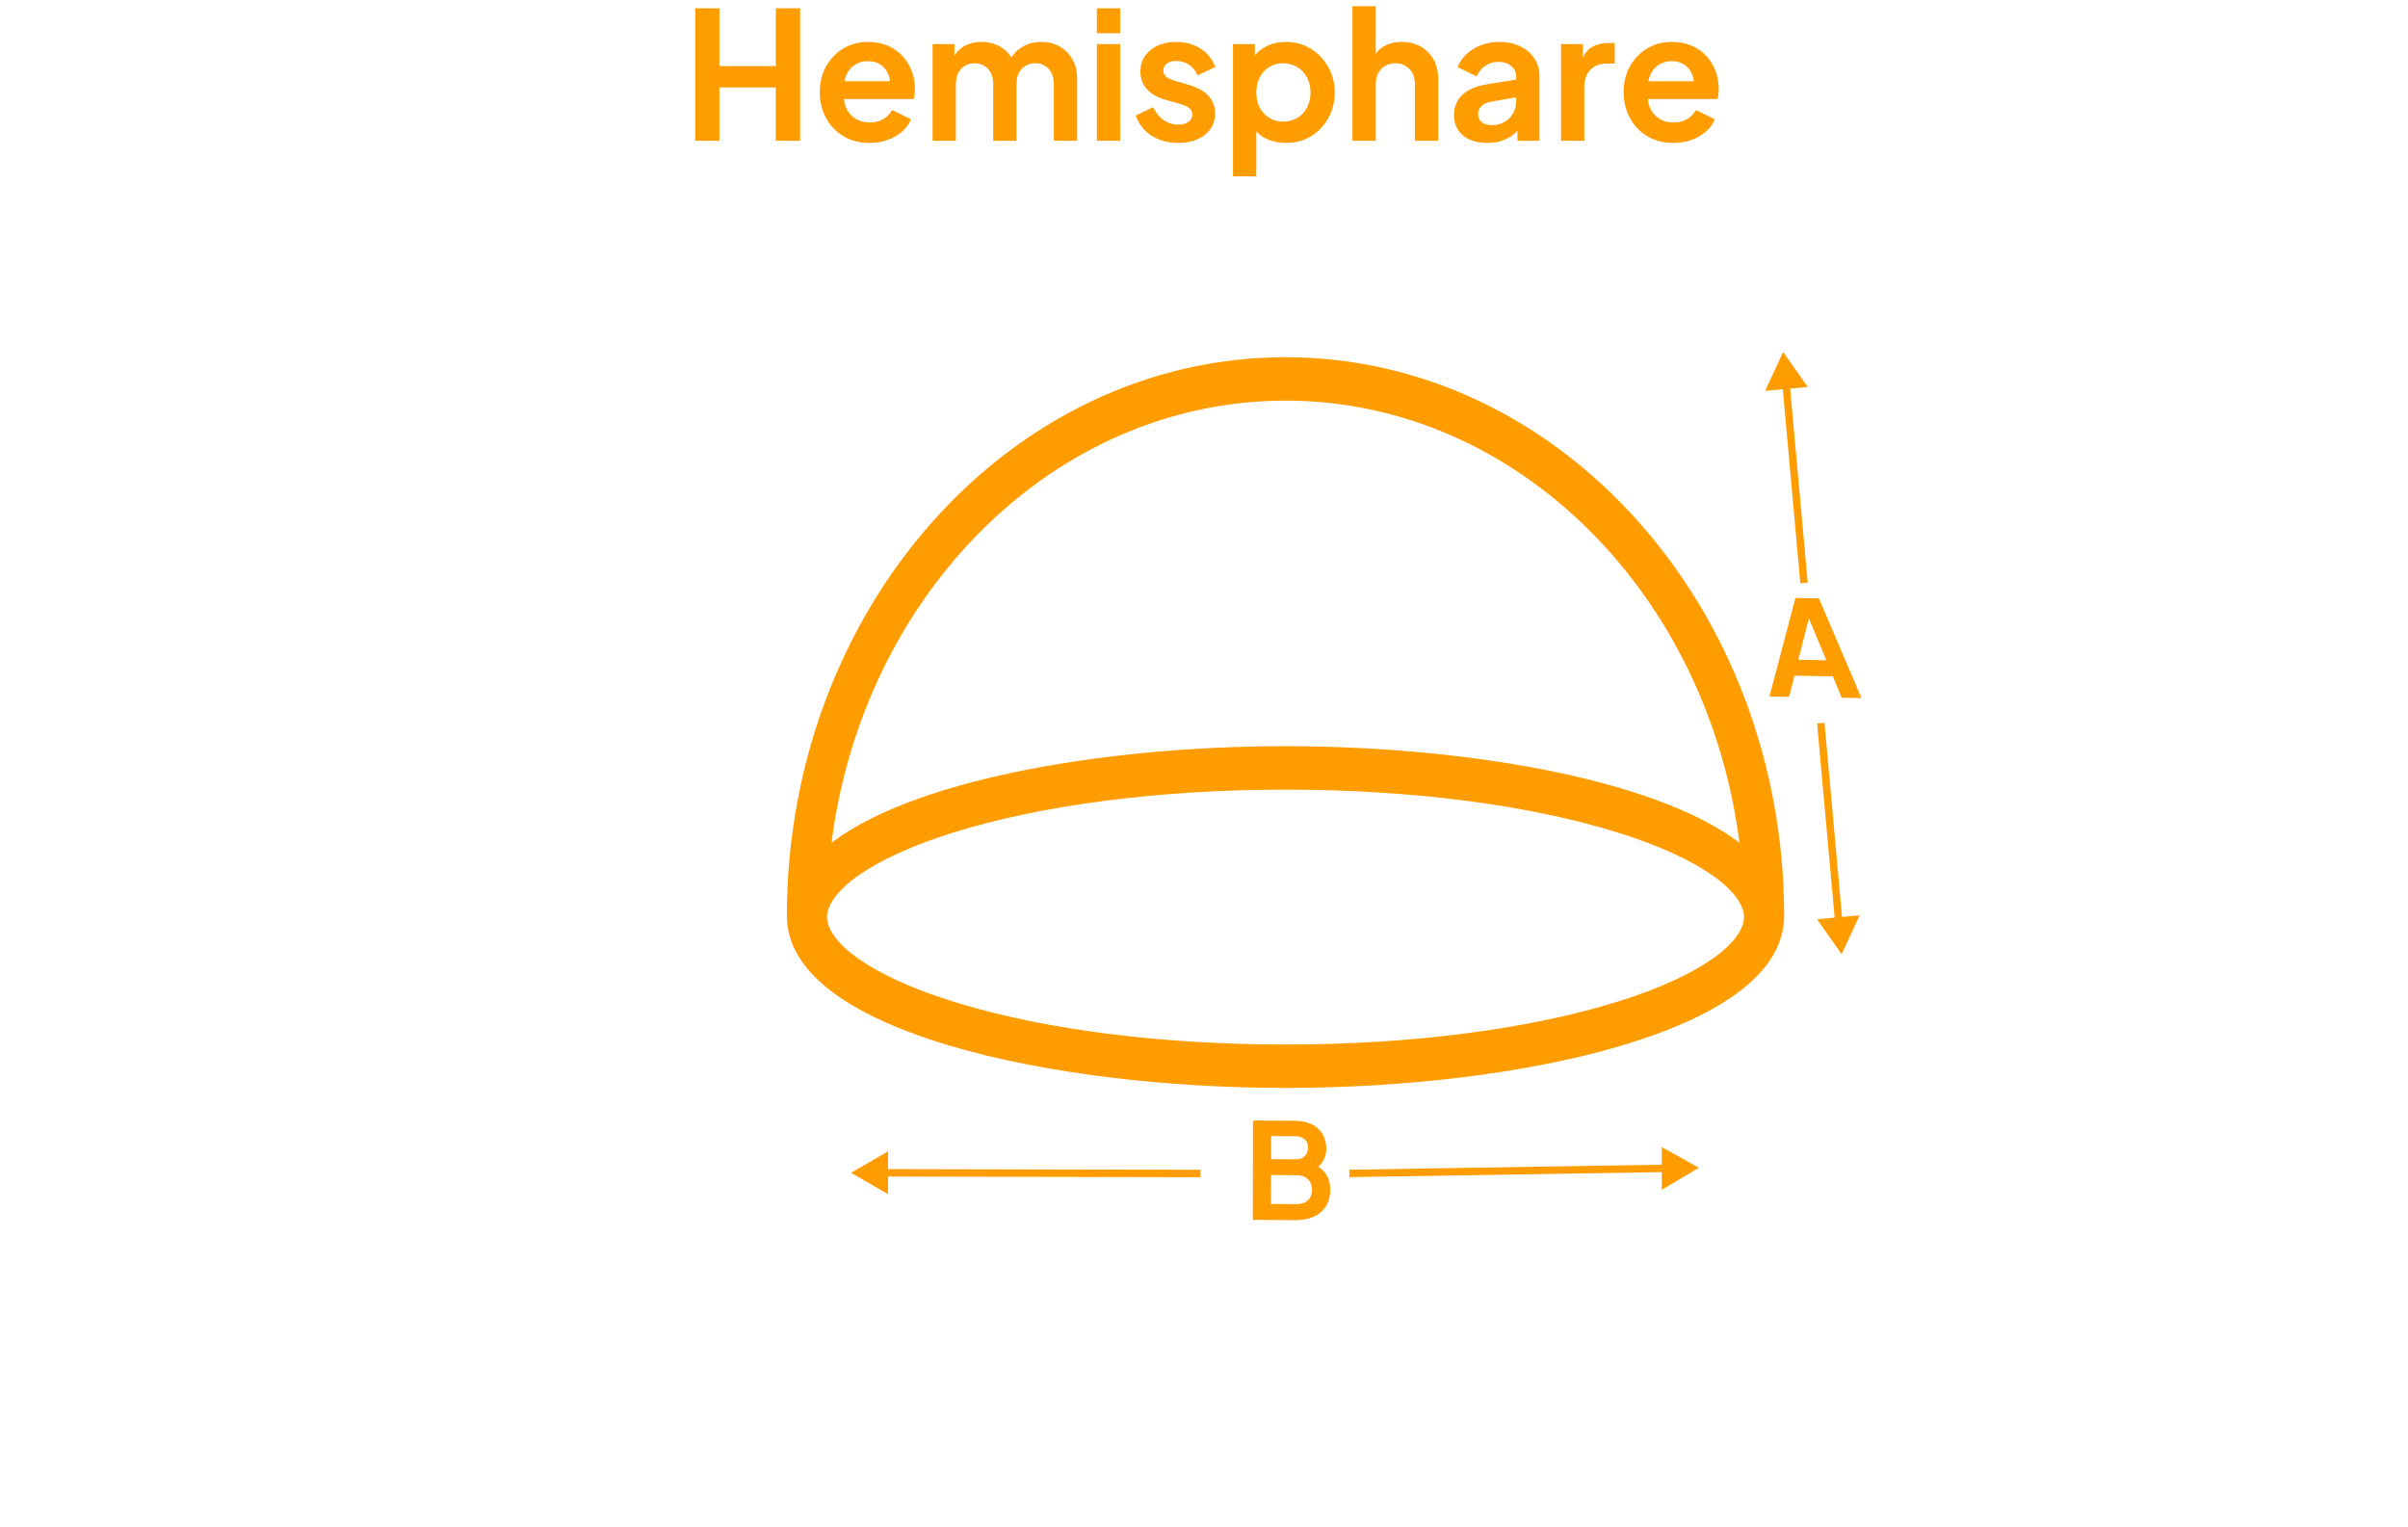 <svg width="325" height="206" viewBox="0 0 325 206" fill="none" xmlns="http://www.w3.org/2000/svg">
<path d="M238.817 93.98L242.326 80.696L245.494 80.751L251.235 94.194L248.571 94.148L247.378 91.262L242.194 91.172L241.462 94.026L238.817 93.98ZM242.717 89.032L246.496 89.097L243.709 82.404L244.393 82.415L242.717 89.032Z" fill="#FF9C00"/>
<path d="M248.565 128.758L250.99 123.518L245.24 124.038L248.565 128.758ZM245.746 97.579L245.248 97.624L247.662 124.321L248.16 124.276L248.658 124.231L246.244 97.534L245.746 97.579Z" fill="#FF9C00"/>
<path d="M240.665 47.496L243.991 52.216L238.241 52.736L240.665 47.496ZM243.484 78.675L242.986 78.72L240.573 52.023L241.071 51.978L241.568 51.933L243.982 78.63L243.484 78.675Z" fill="#FF9C00"/>
<path d="M169.089 164.61L169.113 151.2L174.765 151.233C175.653 151.238 176.409 151.399 177.032 151.714C177.668 152.018 178.153 152.453 178.488 153.019C178.835 153.573 179.008 154.246 179.006 155.038C179.005 155.65 178.836 156.225 178.499 156.763C178.174 157.289 177.651 157.724 176.931 158.068L176.933 156.934C177.592 157.19 178.114 157.505 178.497 157.879C178.88 158.253 179.15 158.669 179.305 159.126C179.46 159.583 179.537 160.063 179.536 160.567C179.534 161.851 179.106 162.857 178.253 163.584C177.411 164.299 176.241 164.652 174.741 164.643L169.089 164.61ZM171.541 162.464L174.997 162.485C175.633 162.488 176.137 162.317 176.51 161.971C176.894 161.614 177.087 161.141 177.088 160.553C177.089 159.965 176.898 159.49 176.515 159.127C176.143 158.765 175.64 158.582 175.004 158.579L171.548 158.558L171.541 162.464ZM171.552 156.416L174.882 156.436C175.386 156.439 175.788 156.297 176.088 156.011C176.389 155.713 176.54 155.33 176.541 154.862C176.541 154.394 176.392 154.021 176.093 153.743C175.793 153.465 175.391 153.325 174.887 153.322L171.557 153.302L171.552 156.416Z" fill="#FF9C00"/>
<path d="M114.86 158.246L119.857 155.37L119.863 161.144L114.86 158.246ZM162.027 158.349L162.028 158.849L119.36 158.756L119.36 158.256L119.359 157.756L162.027 157.849L162.027 158.349Z" fill="#FF9C00"/>
<path d="M229.283 157.58L224.28 154.774L224.287 160.547L229.283 157.58ZM182.117 158.339L182.118 158.839L224.784 158.153L224.784 157.653L224.783 157.153L182.117 157.839L182.117 158.339Z" fill="#FF9C00"/>
<path d="M93.834 19V1.12H97.097V8.92H104.705V1.12H107.993V19H104.705V11.8H97.097V19H93.834ZM117.363 19.288C116.019 19.288 114.843 18.984 113.835 18.376C112.827 17.768 112.043 16.944 111.483 15.904C110.923 14.864 110.643 13.712 110.643 12.448C110.643 11.136 110.923 9.976 111.483 8.968C112.059 7.944 112.835 7.136 113.811 6.544C114.803 5.952 115.907 5.656 117.123 5.656C118.147 5.656 119.043 5.824 119.811 6.16C120.595 6.496 121.259 6.96 121.803 7.552C122.347 8.144 122.763 8.824 123.051 9.592C123.339 10.344 123.483 11.16 123.483 12.04C123.483 12.264 123.467 12.496 123.435 12.736C123.419 12.976 123.379 13.184 123.315 13.36H113.235V10.96H121.539L120.051 12.088C120.195 11.352 120.155 10.696 119.931 10.12C119.723 9.544 119.371 9.088 118.875 8.752C118.395 8.416 117.811 8.248 117.123 8.248C116.467 8.248 115.883 8.416 115.371 8.752C114.859 9.072 114.467 9.552 114.195 10.192C113.939 10.816 113.843 11.576 113.907 12.472C113.843 13.272 113.947 13.984 114.219 14.608C114.507 15.216 114.923 15.688 115.467 16.024C116.027 16.36 116.667 16.528 117.387 16.528C118.107 16.528 118.715 16.376 119.211 16.072C119.723 15.768 120.123 15.36 120.411 14.848L122.955 16.096C122.699 16.72 122.299 17.272 121.755 17.752C121.211 18.232 120.563 18.608 119.811 18.88C119.075 19.152 118.259 19.288 117.363 19.288ZM125.866 19V5.944H128.818V8.968L128.482 8.464C128.722 7.52 129.202 6.816 129.922 6.352C130.642 5.888 131.49 5.656 132.466 5.656C133.538 5.656 134.482 5.936 135.298 6.496C136.114 7.056 136.642 7.792 136.882 8.704L135.994 8.776C136.394 7.736 136.994 6.96 137.794 6.448C138.594 5.92 139.514 5.656 140.554 5.656C141.482 5.656 142.306 5.864 143.026 6.28C143.762 6.696 144.338 7.28 144.754 8.032C145.17 8.768 145.378 9.624 145.378 10.6V19H142.234V11.344C142.234 10.768 142.13 10.272 141.922 9.856C141.714 9.44 141.426 9.12 141.058 8.896C140.69 8.656 140.242 8.536 139.714 8.536C139.218 8.536 138.778 8.656 138.394 8.896C138.01 9.12 137.714 9.44 137.506 9.856C137.298 10.272 137.194 10.768 137.194 11.344V19H134.05V11.344C134.05 10.768 133.946 10.272 133.738 9.856C133.53 9.44 133.234 9.12 132.85 8.896C132.482 8.656 132.042 8.536 131.53 8.536C131.034 8.536 130.594 8.656 130.21 8.896C129.826 9.12 129.53 9.44 129.322 9.856C129.114 10.272 129.01 10.768 129.01 11.344V19H125.866ZM148.038 19V5.944H151.182V19H148.038ZM148.038 4.48V1.12H151.182V4.48H148.038ZM159.053 19.288C157.661 19.288 156.445 18.96 155.405 18.304C154.381 17.632 153.677 16.728 153.293 15.592L155.645 14.464C155.981 15.2 156.445 15.776 157.037 16.192C157.645 16.608 158.317 16.816 159.053 16.816C159.629 16.816 160.085 16.688 160.421 16.432C160.757 16.176 160.925 15.84 160.925 15.424C160.925 15.168 160.853 14.96 160.709 14.8C160.581 14.624 160.397 14.48 160.157 14.368C159.933 14.24 159.685 14.136 159.413 14.056L157.277 13.456C156.173 13.136 155.333 12.648 154.757 11.992C154.197 11.336 153.917 10.56 153.917 9.664C153.917 8.864 154.117 8.168 154.517 7.576C154.933 6.968 155.501 6.496 156.221 6.16C156.957 5.824 157.797 5.656 158.741 5.656C159.973 5.656 161.061 5.952 162.005 6.544C162.949 7.136 163.621 7.968 164.021 9.04L161.621 10.168C161.397 9.576 161.021 9.104 160.493 8.752C159.965 8.4 159.373 8.224 158.717 8.224C158.189 8.224 157.773 8.344 157.469 8.584C157.165 8.824 157.013 9.136 157.013 9.52C157.013 9.76 157.077 9.968 157.205 10.144C157.333 10.32 157.509 10.464 157.733 10.576C157.973 10.688 158.245 10.792 158.549 10.888L160.637 11.512C161.709 11.832 162.533 12.312 163.109 12.952C163.701 13.592 163.997 14.376 163.997 15.304C163.997 16.088 163.789 16.784 163.373 17.392C162.957 17.984 162.381 18.448 161.645 18.784C160.909 19.12 160.045 19.288 159.053 19.288ZM166.413 23.8V5.944H169.365V8.536L169.077 7.888C169.525 7.184 170.133 6.64 170.901 6.256C171.669 5.856 172.557 5.656 173.565 5.656C174.797 5.656 175.909 5.96 176.901 6.568C177.893 7.176 178.677 7.992 179.253 9.016C179.845 10.04 180.141 11.192 180.141 12.472C180.141 13.736 179.853 14.888 179.277 15.928C178.701 16.968 177.917 17.792 176.925 18.4C175.933 18.992 174.805 19.288 173.541 19.288C172.597 19.288 171.725 19.104 170.925 18.736C170.141 18.352 169.517 17.808 169.053 17.104L169.557 16.48V23.8H166.413ZM173.181 16.408C173.901 16.408 174.541 16.24 175.101 15.904C175.661 15.568 176.093 15.104 176.397 14.512C176.717 13.92 176.877 13.24 176.877 12.472C176.877 11.704 176.717 11.032 176.397 10.456C176.093 9.864 175.661 9.4 175.101 9.064C174.541 8.712 173.901 8.536 173.181 8.536C172.493 8.536 171.869 8.704 171.309 9.04C170.765 9.376 170.333 9.848 170.013 10.456C169.709 11.048 169.557 11.72 169.557 12.472C169.557 13.24 169.709 13.92 170.013 14.512C170.333 15.104 170.765 15.568 171.309 15.904C171.869 16.24 172.493 16.408 173.181 16.408ZM182.538 19V0.832H185.682V8.512L185.25 8.056C185.554 7.272 186.05 6.68 186.738 6.28C187.442 5.864 188.258 5.656 189.186 5.656C190.146 5.656 190.994 5.864 191.73 6.28C192.482 6.696 193.066 7.28 193.482 8.032C193.898 8.768 194.106 9.624 194.106 10.6V19H190.962V11.344C190.962 10.768 190.85 10.272 190.626 9.856C190.402 9.44 190.09 9.12 189.69 8.896C189.306 8.656 188.85 8.536 188.322 8.536C187.81 8.536 187.354 8.656 186.954 8.896C186.554 9.12 186.242 9.44 186.018 9.856C185.794 10.272 185.682 10.768 185.682 11.344V19H182.538ZM200.725 19.288C199.813 19.288 199.021 19.136 198.349 18.832C197.677 18.528 197.157 18.096 196.789 17.536C196.421 16.96 196.237 16.296 196.237 15.544C196.237 14.824 196.397 14.184 196.717 13.624C197.037 13.048 197.533 12.568 198.205 12.184C198.877 11.8 199.725 11.528 200.749 11.368L205.021 10.672V13.072L201.349 13.696C200.725 13.808 200.261 14.008 199.957 14.296C199.653 14.584 199.501 14.96 199.501 15.424C199.501 15.872 199.669 16.232 200.005 16.504C200.357 16.76 200.789 16.888 201.301 16.888C201.957 16.888 202.533 16.752 203.029 16.48C203.541 16.192 203.933 15.8 204.205 15.304C204.493 14.808 204.637 14.264 204.637 13.672V10.312C204.637 9.752 204.413 9.288 203.965 8.92C203.533 8.536 202.957 8.344 202.237 8.344C201.565 8.344 200.965 8.528 200.437 8.896C199.925 9.248 199.549 9.72 199.309 10.312L196.741 9.064C196.997 8.376 197.397 7.784 197.941 7.288C198.501 6.776 199.157 6.376 199.909 6.088C200.661 5.8 201.477 5.656 202.357 5.656C203.429 5.656 204.373 5.856 205.189 6.256C206.005 6.64 206.637 7.184 207.085 7.888C207.549 8.576 207.781 9.384 207.781 10.312V19H204.805V16.768L205.477 16.72C205.141 17.28 204.741 17.752 204.277 18.136C203.813 18.504 203.285 18.792 202.693 19C202.101 19.192 201.445 19.288 200.725 19.288ZM210.687 19V5.944H213.639V8.848L213.399 8.416C213.703 7.44 214.175 6.76 214.815 6.376C215.471 5.992 216.255 5.8 217.167 5.8H217.935V8.584H216.807C215.911 8.584 215.191 8.864 214.647 9.424C214.103 9.968 213.831 10.736 213.831 11.728V19H210.687ZM225.855 19.288C224.511 19.288 223.335 18.984 222.327 18.376C221.319 17.768 220.535 16.944 219.975 15.904C219.415 14.864 219.135 13.712 219.135 12.448C219.135 11.136 219.415 9.976 219.975 8.968C220.551 7.944 221.327 7.136 222.303 6.544C223.295 5.952 224.399 5.656 225.615 5.656C226.639 5.656 227.535 5.824 228.303 6.16C229.087 6.496 229.751 6.96 230.295 7.552C230.839 8.144 231.255 8.824 231.543 9.592C231.831 10.344 231.975 11.16 231.975 12.04C231.975 12.264 231.959 12.496 231.927 12.736C231.911 12.976 231.871 13.184 231.807 13.36H221.727V10.96H230.031L228.543 12.088C228.687 11.352 228.647 10.696 228.423 10.12C228.215 9.544 227.863 9.088 227.367 8.752C226.887 8.416 226.303 8.248 225.615 8.248C224.959 8.248 224.375 8.416 223.863 8.752C223.351 9.072 222.959 9.552 222.687 10.192C222.431 10.816 222.335 11.576 222.399 12.472C222.335 13.272 222.439 13.984 222.711 14.608C222.999 15.216 223.415 15.688 223.959 16.024C224.519 16.36 225.159 16.528 225.879 16.528C226.599 16.528 227.207 16.376 227.703 16.072C228.215 15.768 228.615 15.36 228.903 14.848L231.447 16.096C231.191 16.72 230.791 17.272 230.247 17.752C229.703 18.232 229.055 18.608 228.303 18.88C227.567 19.152 226.751 19.288 225.855 19.288Z" fill="#FF9C00"/>
<path d="M173.5 48.6C210.432 48.6 240.4 82.301 240.4 123.629C240.4 123.659 240.398 123.689 240.397 123.706C240.396 123.726 240.396 123.739 240.396 123.749C240.397 123.757 240.396 123.768 240.397 123.788C240.398 123.805 240.4 123.835 240.4 123.863C240.4 123.917 240.394 123.965 240.391 123.997C240.386 124.036 240.385 124.047 240.384 124.062C240.212 127.797 237.866 131.049 234.051 133.811C230.231 136.576 224.885 138.892 218.589 140.752C205.992 144.473 189.492 146.4 173.5 146.4C157.508 146.4 141.008 144.473 128.411 140.752C122.115 138.892 116.769 136.576 112.949 133.811C109.131 131.046 106.783 127.791 106.615 124.052L106.616 124.051C106.615 124.039 106.613 124.025 106.609 123.996C106.606 123.965 106.6 123.918 106.6 123.863C106.6 123.833 106.602 123.804 106.603 123.786C106.604 123.766 106.604 123.755 106.604 123.744C106.604 123.736 106.604 123.727 106.603 123.705C106.602 123.686 106.6 123.657 106.6 123.625C106.6 82.297 136.568 48.6 173.5 48.6ZM173.5 106.152C156.443 106.152 140.442 108.23 128.452 111.987C123.037 113.684 118.727 115.654 115.766 117.707C112.788 119.771 111.268 121.85 111.207 123.748C111.268 125.646 112.788 127.726 115.766 129.79C118.542 131.715 122.503 133.567 127.449 135.188L128.452 135.51L129.588 135.857C141.443 139.399 156.976 141.345 173.5 141.345C190.557 141.345 206.558 139.267 218.548 135.51C223.965 133.811 228.275 131.841 231.236 129.788C234.213 127.725 235.731 125.646 235.792 123.748C235.731 121.85 234.212 119.771 231.234 117.707C228.273 115.654 223.963 113.684 218.548 111.987C206.558 108.225 190.557 106.152 173.5 106.152ZM173.5 53.659C141.896 53.659 115.661 80.251 111.716 114.634C116.983 110.281 125.914 106.961 136.514 104.697C147.672 102.315 160.746 101.089 173.5 101.089C186.254 101.089 199.328 102.315 210.486 104.697C221.086 106.961 230.016 110.281 235.283 114.634C231.338 80.251 205.104 53.659 173.5 53.659Z" fill="#FF9C00" stroke="#FF9C00" stroke-width="0.8"/>
</svg>
